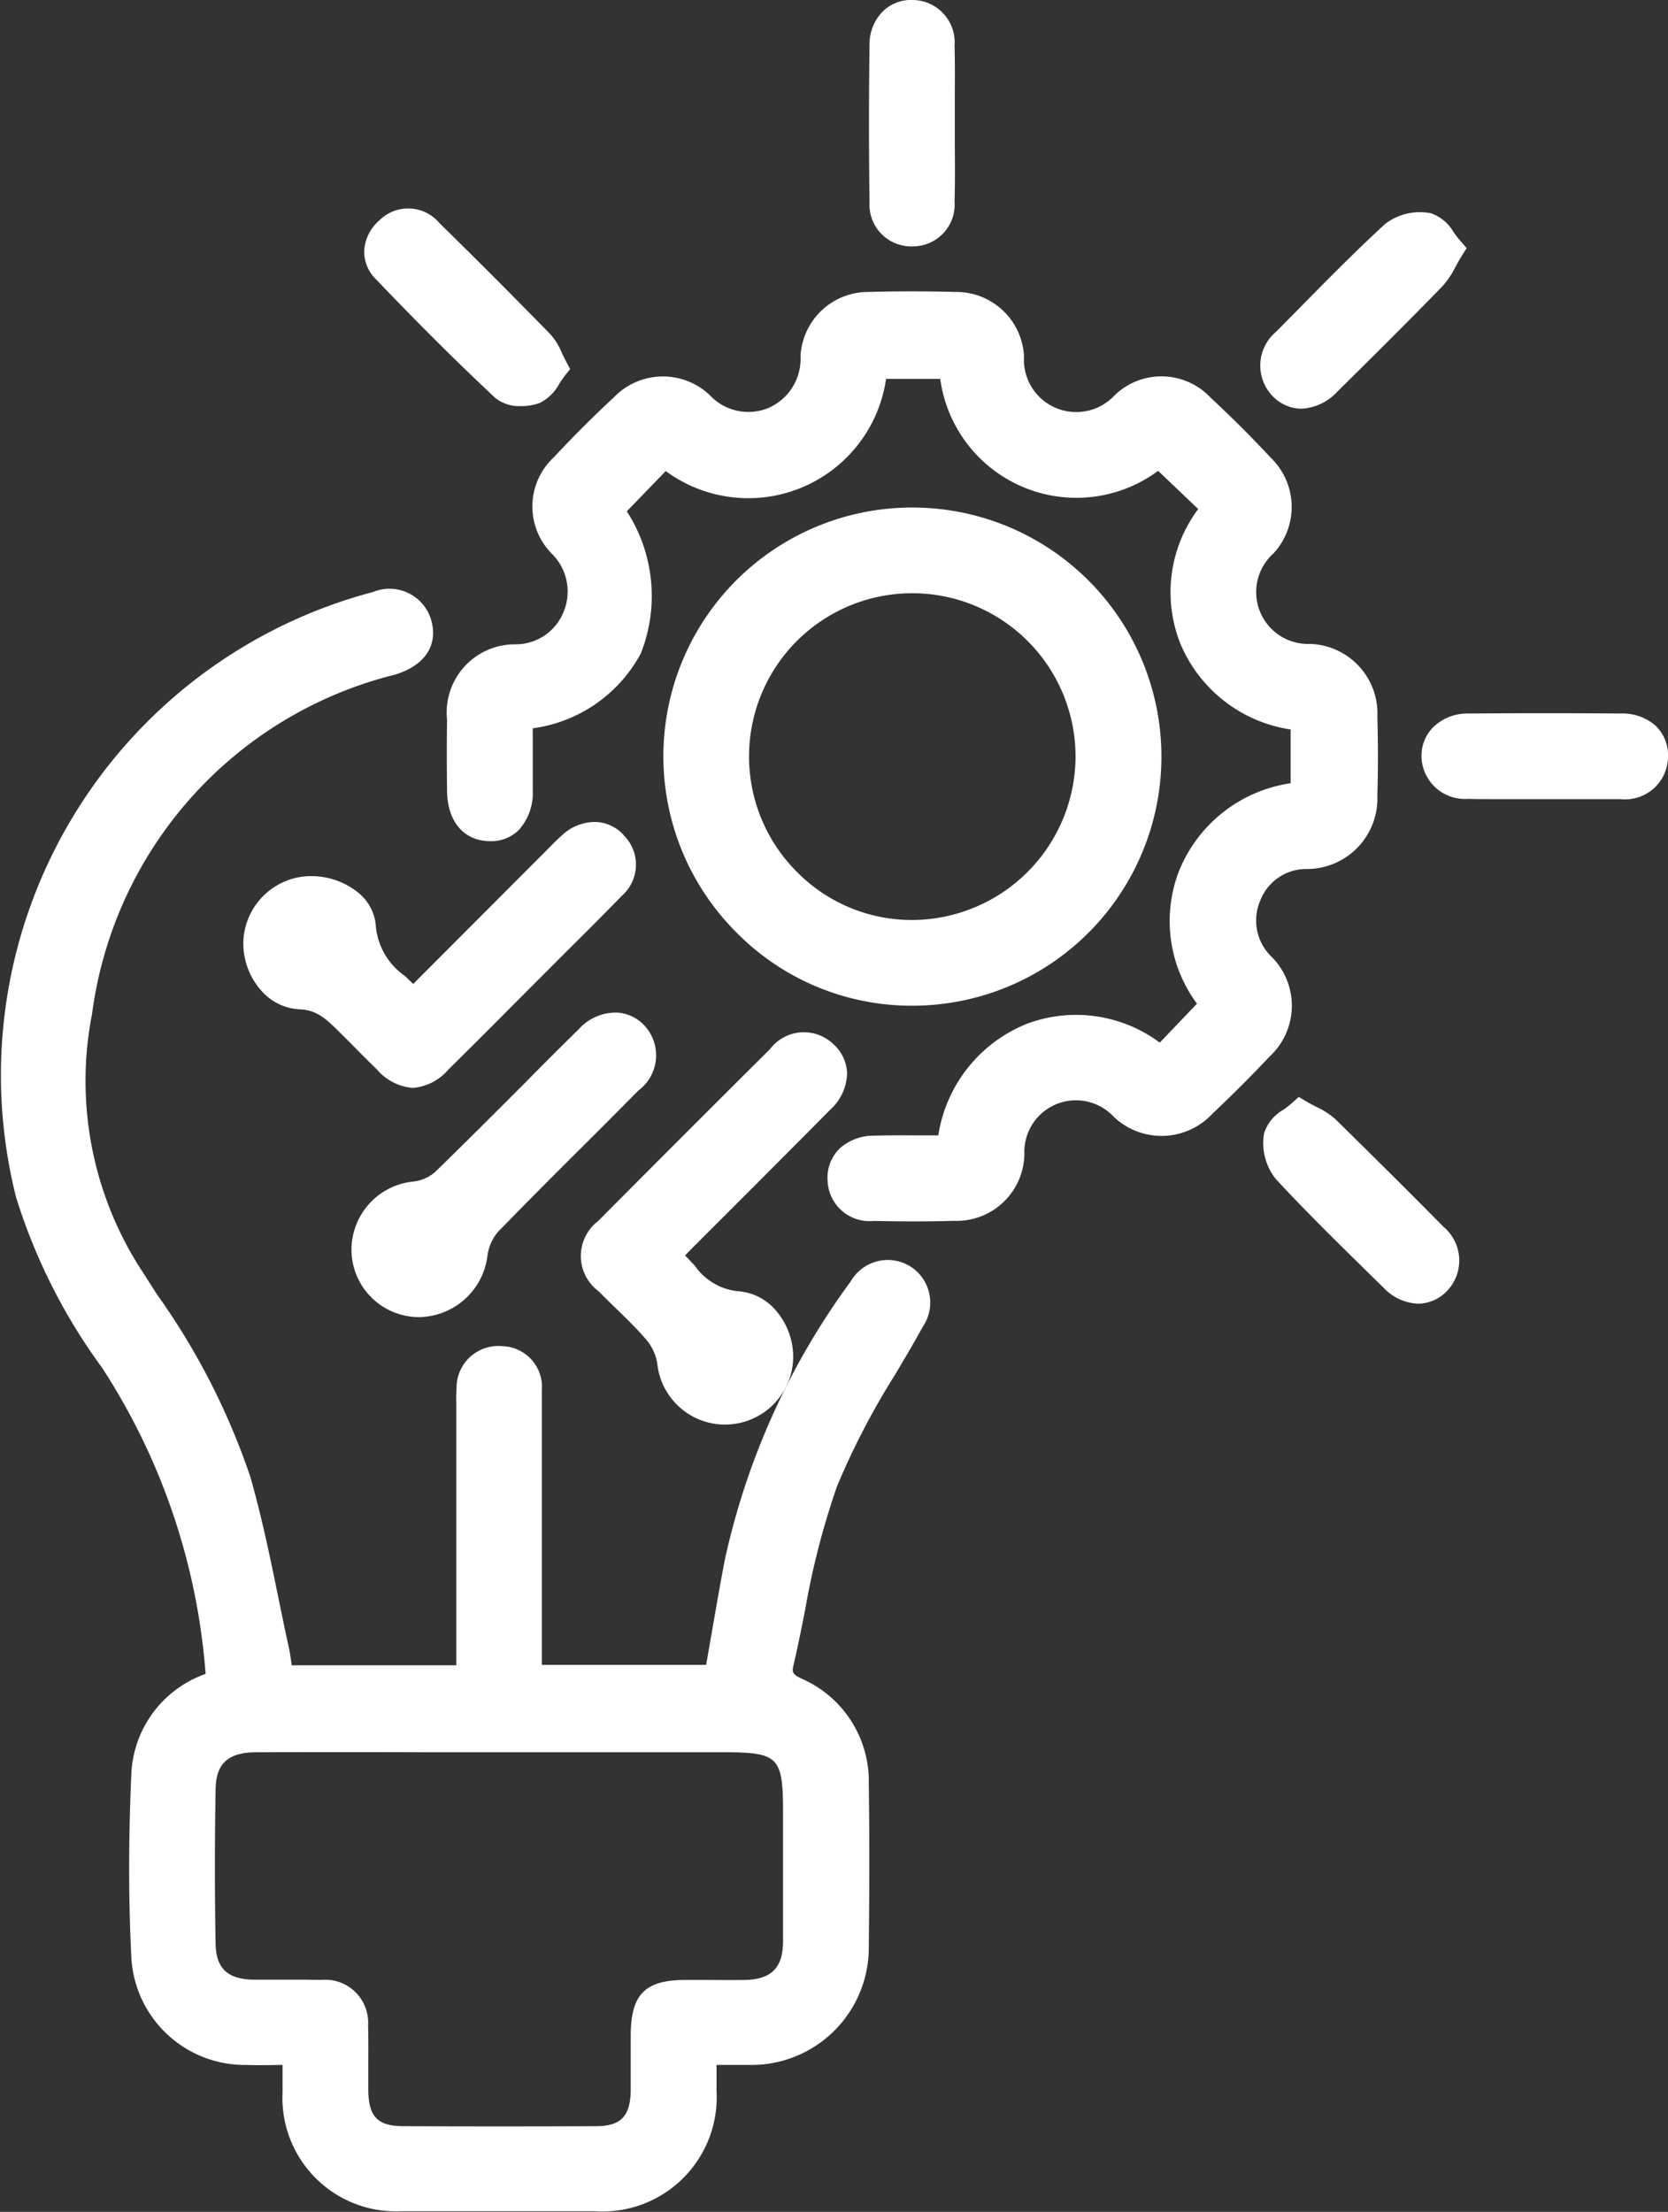 <svg xmlns="http://www.w3.org/2000/svg" width="45.251" height="59.999" viewBox="0 0 45.251 59.999">
  <rect x="0" y="0" width="45.251" height="59.999" fill="#333333" stroke="none"/>
  <g id="Industry_Icon_White_" data-name="Industry Icon (White)" transform="translate(-7.372 0)">
    <path id="Path_17500" data-name="Path 17500" d="M32.085,34.364a1.16,1.16,0,0,0-1.632.392,19.921,19.921,0,0,0-3.417,7.553c-.137.716-.261,1.434-.385,2.152l-.122.7H22.072V41.838q0-2.061,0-4.122a1.108,1.108,0,0,0-1.078-1.2,1.132,1.132,0,0,0-1.236,1.139,3.754,3.754,0,0,0-.008.383v7.134H15.286c-.023-.17-.045-.331-.08-.488-.1-.453-.193-.908-.286-1.363-.221-1.078-.45-2.192-.76-3.27a18.991,18.991,0,0,0-2.533-4.945l-.505-.788A9.443,9.443,0,0,1,9.87,27.5a10.95,10.95,0,0,1,8.218-9.2c.8-.241,1.171-.788.987-1.462a1.179,1.179,0,0,0-1.585-.779A13.555,13.555,0,0,0,7.809,32.48,15.667,15.667,0,0,0,10.14,37.1a17.645,17.645,0,0,1,2.81,8.307,3.014,3.014,0,0,0-2.014,2.694c-.08,1.791-.08,3.43,0,5.013a3.084,3.084,0,0,0,3.113,2.9c.284.009.569.007.872,0h.116v.752a3.079,3.079,0,0,0,3.231,3.216q1.248,0,2.5,0,1.365,0,2.73,0a3.1,3.1,0,0,0,3.313-3.262c0-.226,0-.452,0-.689v-.017h.129c.282,0,.537,0,.791,0a3.182,3.182,0,0,0,3.21-3.223c.019-1.635.019-3.072,0-4.394a3.036,3.036,0,0,0-1.832-2.866c-.253-.119-.252-.185-.207-.374.115-.495.215-.995.315-1.5a21.153,21.153,0,0,1,.862-3.338,20.315,20.315,0,0,1,1.565-3.012c.26-.438.52-.876.764-1.32A1.161,1.161,0,0,0,32.085,34.364ZM17.358,54.943A1.165,1.165,0,0,0,16.1,53.706c-.19,0-.379-.006-.568-.006l-.414,0c-.3,0-.587,0-.882,0-.691-.012-1.005-.313-1.015-.974-.025-1.344-.025-2.756,0-4.194.011-.7.344-1,1.111-1q2.339-.009,4.679,0H27c1.5,0,1.615.123,1.615,1.642v1.061c0,.807,0,1.614,0,2.421,0,.728-.321,1.043-1.056,1.053-.332.005-.661,0-.993,0h-.627c-1.064.006-1.445.391-1.456,1.469q0,.325,0,.654c0,.3,0,.6,0,.9-.02.685-.276.941-.942.943q-2.615.012-5.224,0c-.7,0-.947-.258-.953-.977,0-.231,0-.461,0-.691C17.365,55.648,17.368,55.3,17.358,54.943Z" fill="#fff"/>
    <path id="Path_17501" data-name="Path 17501" d="M41.877,25.962a1.366,1.366,0,0,1-.308-1.551,1.336,1.336,0,0,1,1.28-.838,1.914,1.914,0,0,0,1.889-2c.021-.7.021-1.418,0-2.122a1.886,1.886,0,0,0-1.831-1.984,1.407,1.407,0,0,1-.988-2.454,1.855,1.855,0,0,0-.076-2.6c-.515-.555-1.064-1.1-1.631-1.629a1.829,1.829,0,0,0-2.594-.069,1.42,1.42,0,0,1-2.466-1.048A1.837,1.837,0,0,0,33.3,7.92c-.782-.022-1.577-.023-2.36,0a1.836,1.836,0,0,0-1.851,1.746,1.452,1.452,0,0,1-.868,1.4,1.435,1.435,0,0,1-1.6-.353,1.846,1.846,0,0,0-2.6.07c-.554.512-1.1,1.06-1.633,1.63a1.82,1.82,0,0,0-.045,2.608,1.439,1.439,0,0,1,.315,1.586,1.4,1.4,0,0,1-1.3.871h-.013A1.849,1.849,0,0,0,19.5,19.52c-.009.644-.007,1.288,0,1.931.009.825.444,1.348,1.136,1.366a1.076,1.076,0,0,0,.8-.291,1.5,1.5,0,0,0,.389-1.093c0-.454,0-.909,0-1.357v-.319a3.924,3.924,0,0,0,2.932-2.033,4.236,4.236,0,0,0-.38-3.854l1.056-1.092a3.776,3.776,0,0,0,5.977-2.5h1.47a3.727,3.727,0,0,0,5.911,2.494l1.087,1.036a3.773,3.773,0,0,0-.486,3.647,3.864,3.864,0,0,0,2.994,2.333v1.458a3.871,3.871,0,0,0-3.036,2.4,3.763,3.763,0,0,0,.495,3.58l-1.01,1.056a3.8,3.8,0,0,0-3.618-.505,3.9,3.9,0,0,0-2.39,3.022l-.332,0c-.476,0-.952-.007-1.427.008a1.363,1.363,0,0,0-.911.342,1.1,1.1,0,0,0-.334.862,1.139,1.139,0,0,0,1.248,1.109c.325.005.7.012,1.11.012.344,0,.708-.005,1.07-.016a1.837,1.837,0,0,0,1.911-1.82,1.4,1.4,0,0,1,2.419-1.008,1.881,1.881,0,0,0,2.69-.085c.538-.506,1.057-1.026,1.543-1.543A1.877,1.877,0,0,0,41.877,25.962Z" fill="#fff"/>
    <path id="Path_17502" data-name="Path 17502" d="M32.127,27.281a6.757,6.757,0,0,0-.008-13.514h-.008a6.749,6.749,0,0,0-4.745,11.542A6.669,6.669,0,0,0,32.1,27.281ZM29,23.66a4.427,4.427,0,0,1,3.112-7.568h.007A4.43,4.43,0,0,1,36.55,20.54a4.446,4.446,0,0,1-4.428,4.416h-.007A4.376,4.376,0,0,1,29,23.66Z" fill="#fff"/>
    <path id="Path_17503" data-name="Path 17503" d="M23.614,35.028c.155.158.313.313.472.467.291.283.566.55.817.843a1.336,1.336,0,0,1,.3.648,1.849,1.849,0,0,0,1.792,1.657h.044A1.851,1.851,0,0,0,28.88,37a1.912,1.912,0,0,0-.44-1.428,1.478,1.478,0,0,0-1.061-.547,1.627,1.627,0,0,1-1.159-.694c-.084-.09-.171-.182-.263-.272.09-.1.173-.182.258-.267l1.2-1.2q1.248-1.246,2.49-2.5a1.364,1.364,0,0,0,.447-.98,1.107,1.107,0,0,0-.378-.794,1.151,1.151,0,0,0-1.712.14q-2.34,2.325-4.665,4.666A1.19,1.19,0,0,0,23.614,35.028Z" fill="#fff"/>
    <path id="Path_17504" data-name="Path 17504" d="M23.579,22.3a1.288,1.288,0,0,0-.948.347c-.135.117-.26.245-.386.374l-3.663,3.67c-.075-.074-.15-.146-.225-.217a1.848,1.848,0,0,1-.786-1.318,1.29,1.29,0,0,0-.478-.94,2.03,2.03,0,0,0-1.51-.437,1.848,1.848,0,0,0-1.607,1.711,1.925,1.925,0,0,0,.49,1.388,1.465,1.465,0,0,0,1.027.5c.484.017.733.266,1.126.656l.34.34c.211.214.424.428.639.637a1.435,1.435,0,0,0,.971.5,1.42,1.42,0,0,0,.969-.5q.912-.9,1.813-1.81L22.61,25.94c.548-.546,1.1-1.092,1.636-1.645a1.123,1.123,0,0,0,.069-1.615A1.067,1.067,0,0,0,23.579,22.3Z" fill="#fff"/>
    <path id="Path_17505" data-name="Path 17505" d="M24.117,27.468a1.35,1.35,0,0,0-1.038.444q-.713.7-1.417,1.415c-.827.828-1.654,1.656-2.493,2.472a1.089,1.089,0,0,1-.577.251,1.862,1.862,0,0,0-1.684,1.915,1.835,1.835,0,0,0,1.839,1.763h.015A1.9,1.9,0,0,0,20.6,34.039a1.229,1.229,0,0,1,.29-.631c.824-.849,1.66-1.684,2.5-2.52q.654-.651,1.3-1.306a1.188,1.188,0,0,0,.219-1.7A1.1,1.1,0,0,0,24.117,27.468Z" fill="#fff"/>
    <path id="Path_17506" data-name="Path 17506" d="M20.807,10.793a1.04,1.04,0,0,0,.7.223,1.463,1.463,0,0,0,.5-.082,1.224,1.224,0,0,0,.544-.535c.049-.074.1-.15.154-.22l.135-.167-.1-.188c-.05-.09-.089-.175-.127-.254a1.721,1.721,0,0,0-.308-.5q-1.491-1.529-3.016-3.024a1.106,1.106,0,0,0-1.622-.071,1.179,1.179,0,0,0-.414.822,1.037,1.037,0,0,0,.306.765C18.7,8.757,19.76,9.814,20.807,10.793Z" fill="#fff"/>
    <path id="Path_17507" data-name="Path 17507" d="M42.665,11.087h.01a1.42,1.42,0,0,0,.98-.466c.956-.944,1.91-1.891,2.847-2.854a2.368,2.368,0,0,0,.36-.537c.051-.093.106-.193.172-.3l.126-.2L47,6.545c-.067-.073-.127-.156-.186-.235a1.146,1.146,0,0,0-.622-.525,1.543,1.543,0,0,0-1.244.291c-.871.8-1.714,1.663-2.53,2.492L41.991,9a1.192,1.192,0,0,0-.109,1.729A1.1,1.1,0,0,0,42.665,11.087Z" fill="#fff"/>
    <path id="Path_17508" data-name="Path 17508" d="M43.6,30.36a2.053,2.053,0,0,0-.521-.337c-.085-.044-.177-.092-.274-.149l-.2-.118-.175.158a2.813,2.813,0,0,1-.233.184,1.151,1.151,0,0,0-.529.631,1.558,1.558,0,0,0,.311,1.248c.812.878,1.679,1.729,2.517,2.551l.408.4a1.359,1.359,0,0,0,.94.436,1.1,1.1,0,0,0,.783-.344,1.192,1.192,0,0,0-.083-1.731Q45.081,31.811,43.6,30.36Z" fill="#fff"/>
    <path id="Path_17509" data-name="Path 17509" d="M52.268,19.67a1.358,1.358,0,0,0-.917-.315c-1.383-.011-2.764-.011-4.151,0a1.324,1.324,0,0,0-.958.382,1.107,1.107,0,0,0-.306.812,1.178,1.178,0,0,0,1.249,1.122c.282.006.564.007.847.007h.632l.629,0,.622,0c.475,0,.952,0,1.425,0a1.164,1.164,0,0,0,1.283-1.149A1.1,1.1,0,0,0,52.268,19.67Z" fill="#fff"/>
    <path id="Path_17510" data-name="Path 17510" d="M32.117,6.684h.013A1.136,1.136,0,0,0,33.268,5.46c.014-.493.011-.987.007-1.481l0-.628,0-.641c0-.49.006-.98-.007-1.468A1.15,1.15,0,0,0,32.146,0a1.09,1.09,0,0,0-.821.307,1.252,1.252,0,0,0-.363.9c-.02,1.395-.021,2.832,0,4.272A1.132,1.132,0,0,0,32.117,6.684Z" fill="#fff"/>
  </g>
</svg>
